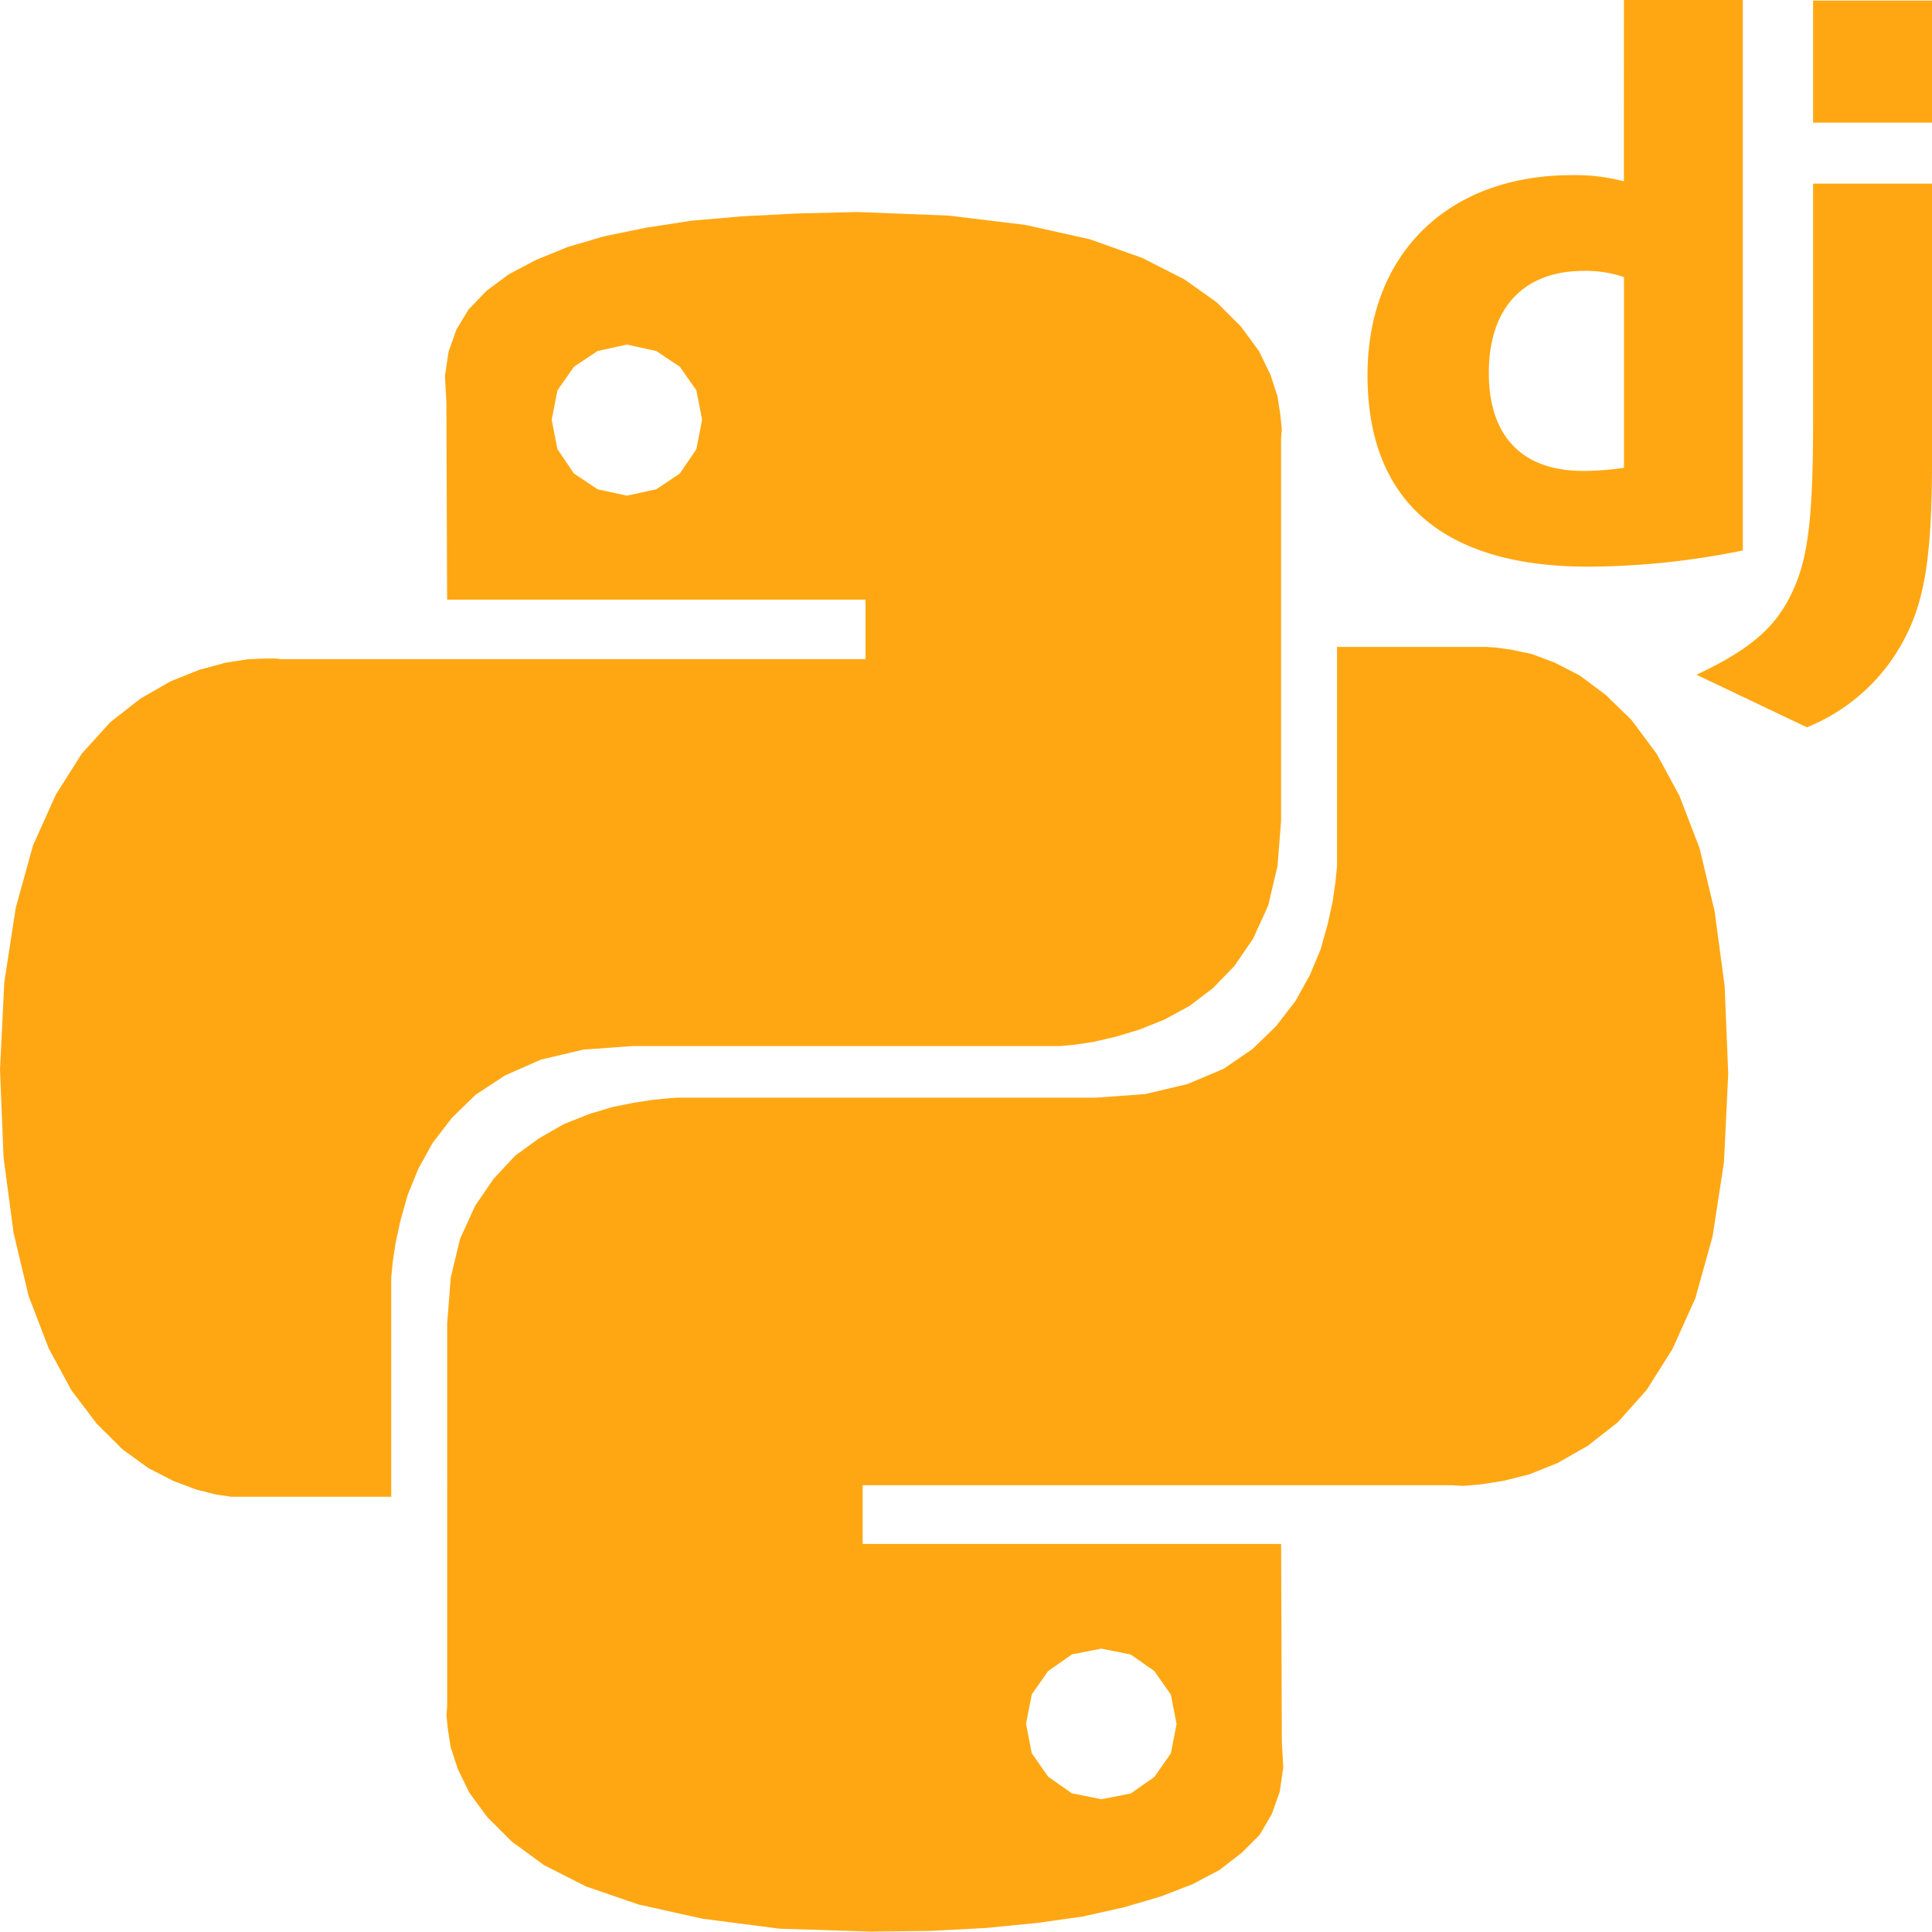 <svg xmlns="http://www.w3.org/2000/svg" width="81.92" height="81.906" viewBox="0 0 81.92 81.906"><defs><style>.a{fill:#ffa713;}</style></defs><g transform="translate(-988.018 -1859.581)"><path class="a" d="M43.476.547l2.734.608,2.218.79,1.793.911,1.367.972,1.033,1.033.76,1.033.486,1,.3.911.122.79.061.608-.03.395V25.824l-.152,1.914-.395,1.671-.638,1.4-.79,1.155-.911.942-1,.76-1.063.577-1.063.425-1,.3-.911.213-.79.122-.638.061H26.827l-2.1.152-1.793.425-1.519.668-1.246.82-1,.972-.82,1.063-.608,1.094-.456,1.124-.3,1.063-.213.972-.122.82-.061.638v9.3H9.813l-.638-.091-.851-.213-.972-.365-1.063-.547L5.2,52.469,4.1,51.375l-1.063-1.4-.972-1.793-.851-2.218L.577,43.294.152,40.1,0,36.367.182,32.66.668,29.5,1.4,26.857,2.37,24.7l1.094-1.732,1.215-1.337,1.276-1L7.231,19.9l1.215-.486,1.094-.3.972-.152.729-.03h.486l.182.03H36.7V16.436H18.958l-.03-8.355-.061-1.124.152-1.033.334-.942.516-.851.76-.79.942-.7,1.154-.608,1.337-.547,1.549-.456L27.374.668l1.944-.3L31.475.182,33.815.061,36.367,0l3.858.152,3.251.395ZM24.336,6.562l-.7,1-.243,1.246.243,1.246.7,1.033,1,.668,1.246.273,1.246-.273,1-.668.7-1.033.243-1.246-.243-1.246-.7-1-1-.668-1.246-.273-1.246.273-1,.668Zm39.769,12,.851.182.972.365,1.063.547,1.094.82,1.094,1.063,1.063,1.428.972,1.793.851,2.218.638,2.674.425,3.16.152,3.737L73.1,40.286l-.486,3.16-.729,2.613-.972,2.157-1.094,1.732L68.6,51.314l-1.276,1-1.276.729-1.215.486-1.094.273-.972.152-.729.061-.486-.03H36.579v2.491H54.322l.03,8.385.061,1.094-.152,1.033-.334.942-.516.881-.76.76-.942.729-1.155.608-1.337.516-1.549.456-1.762.395-1.944.273-2.157.213-2.339.122-2.552.03-3.858-.122L29.8,72.369l-2.734-.608L24.852,71,23.06,70.09l-1.367-1-1.033-1.033-.76-1.033-.486-1-.3-.911-.122-.76-.061-.608.03-.395V47.122l.152-1.944.395-1.641.638-1.4.79-1.154.911-.972,1-.729,1.063-.608,1.063-.425,1-.3.911-.182.79-.122.638-.061.395-.03H46.453l2.1-.152,1.793-.425,1.519-.638,1.246-.851,1-.972.82-1.063.608-1.094.456-1.094.3-1.063.213-.972.122-.851.061-.638v-9.3h6.35l.425.03.638.091ZM44.448,61.857l-.7,1-.243,1.246.243,1.246.7,1,1,.7L46.7,67.3l1.246-.243,1-.7.7-1,.243-1.246-.243-1.246-.7-1-1-.7L46.7,60.915l-1.246.243-1,.7Z" transform="translate(988.018 1868.571)"/><path class="a" d="M14.9,0h5.042V23.341a33.279,33.279,0,0,1-6.548.687c-6.156,0-9.365-2.783-9.365-8.121,0-5.141,3.405-8.481,8.677-8.481a8.05,8.05,0,0,1,2.193.262Zm0,11.748a5,5,0,0,0-1.7-.262c-2.554,0-4.027,1.571-4.027,4.323,0,2.686,1.408,4.158,3.995,4.158a11.634,11.634,0,0,0,1.735-.131V11.747ZM27.965,7.787V19.476c0,4.027-.294,5.96-1.178,7.629a8.056,8.056,0,0,1-4.126,3.733L17.978,28.61c2.227-1.047,3.307-1.965,3.995-3.373.721-1.44.95-3.111.95-7.5V7.785h5.042ZM22.923.027h5.042V5.2H22.923Z" transform="translate(1041.974 1859.581)"/></g></svg>